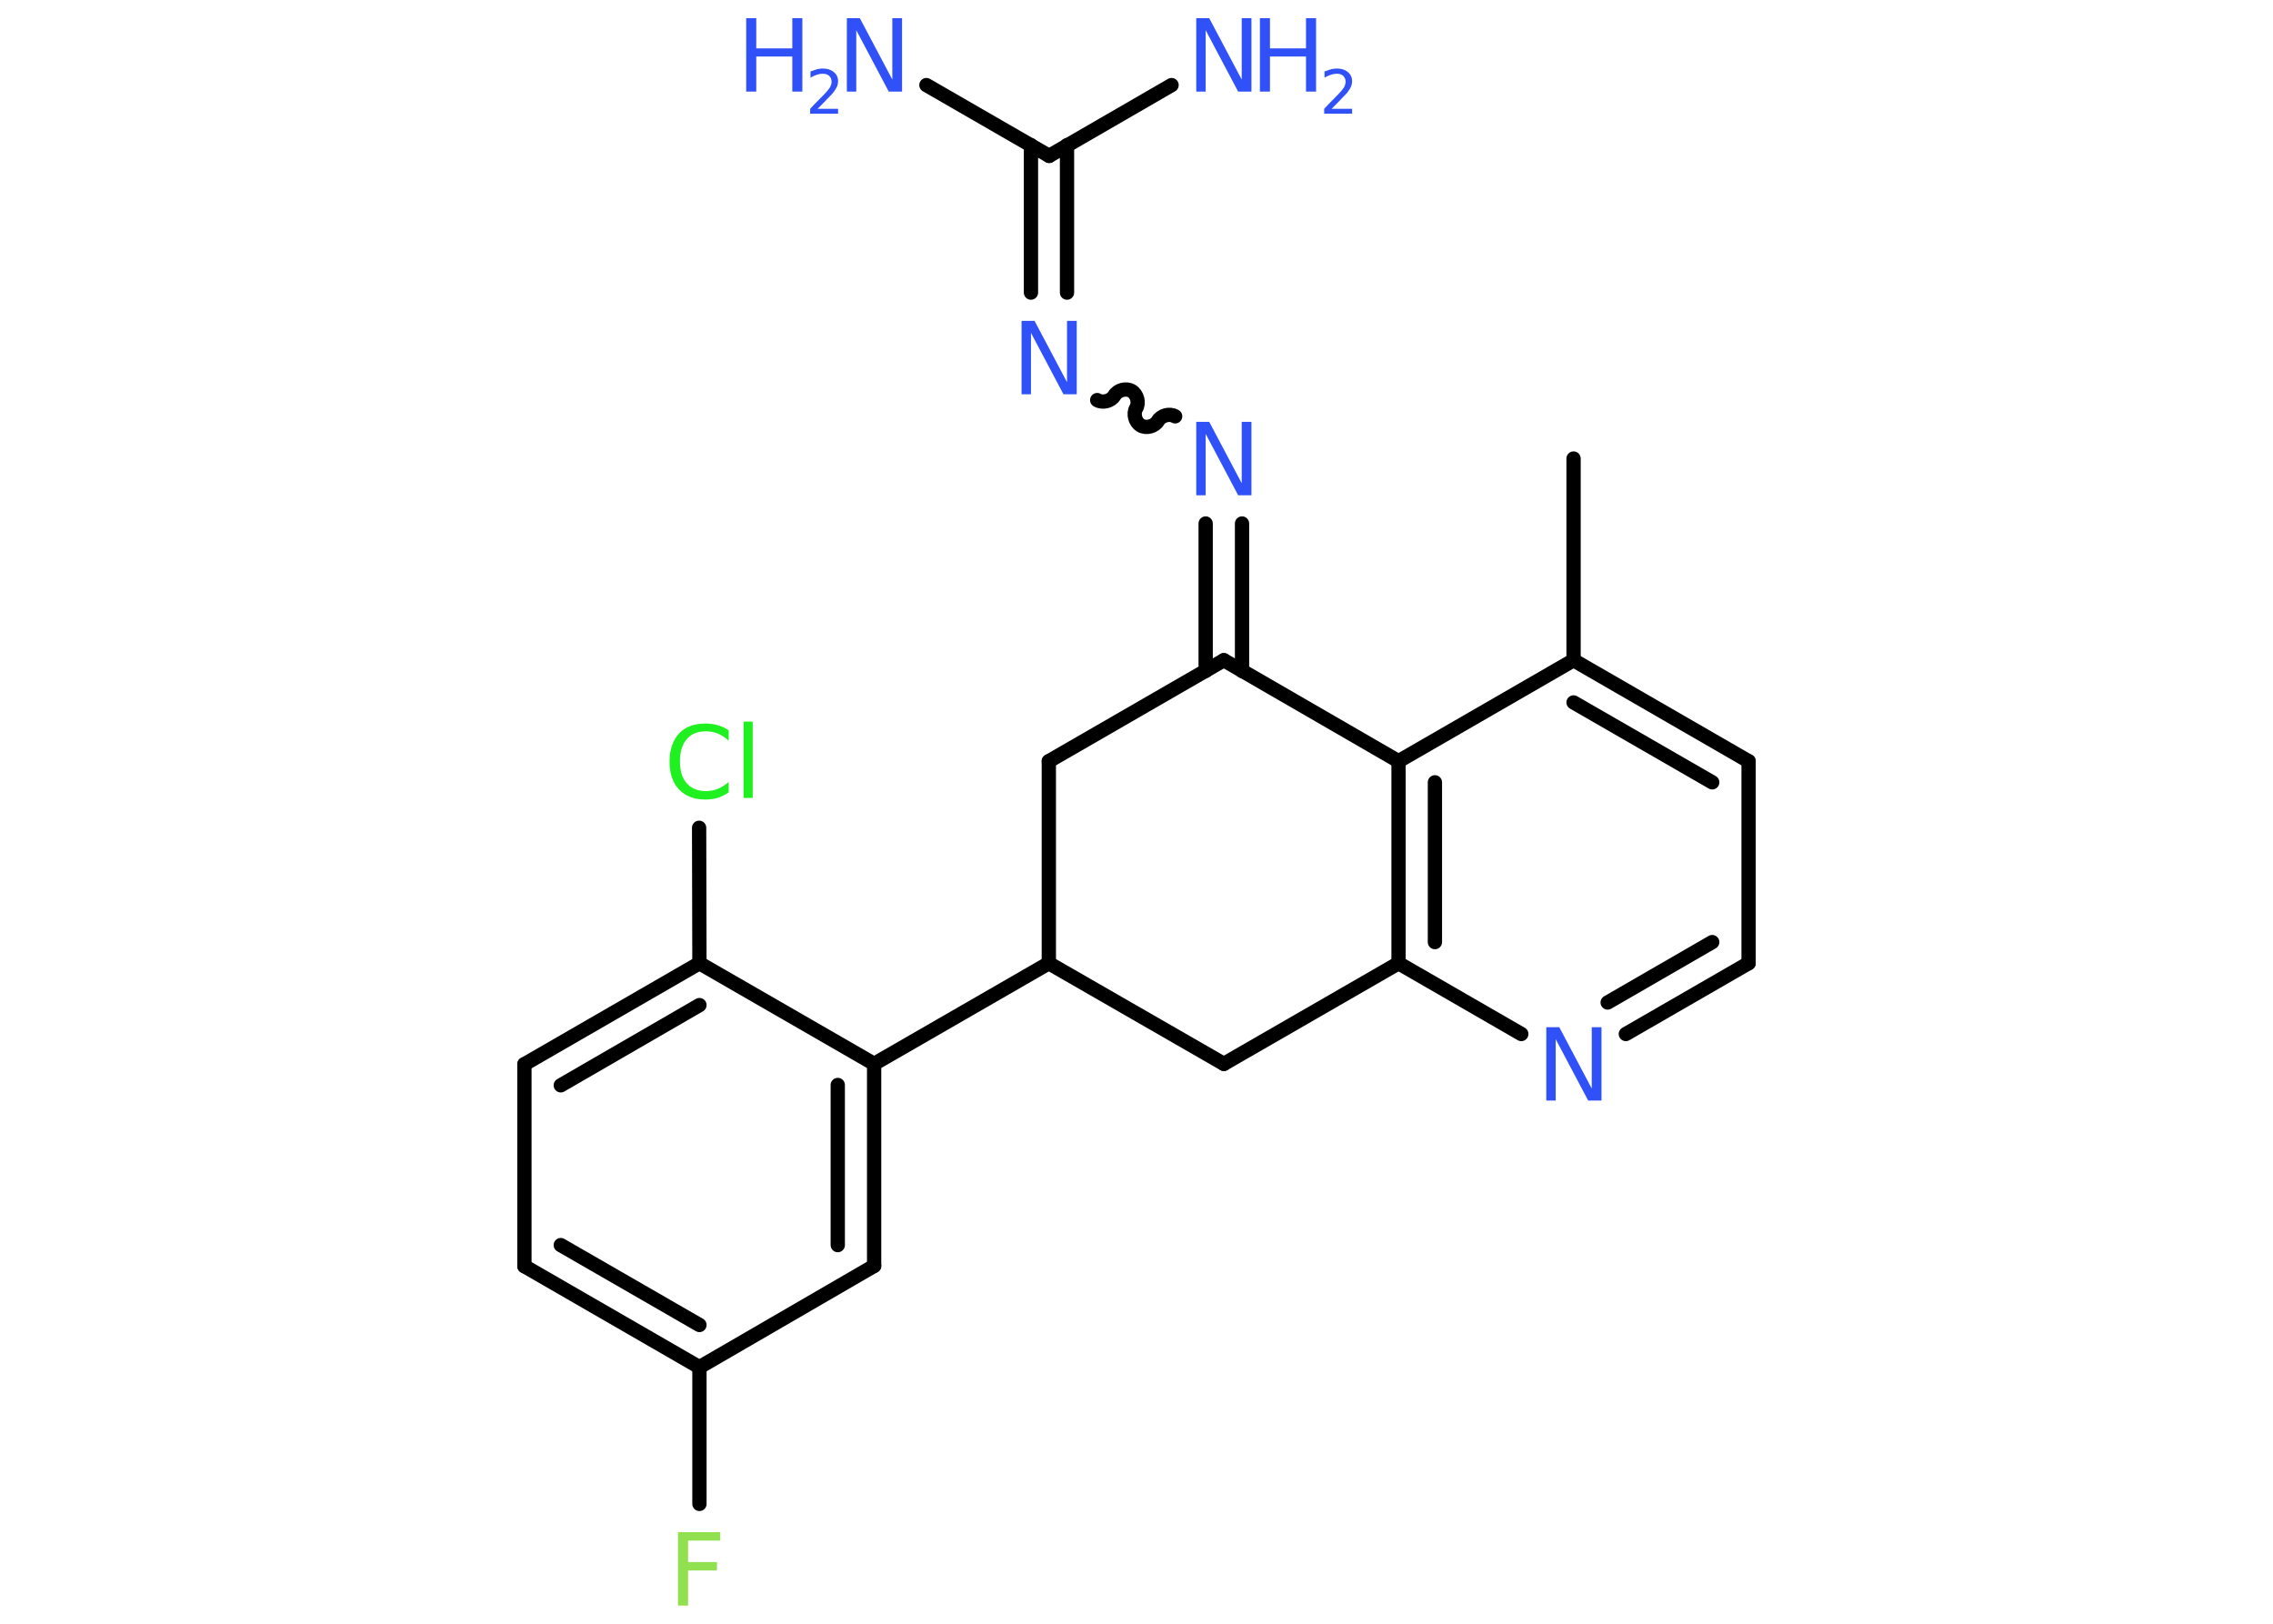 <?xml version='1.0' encoding='UTF-8'?>
<!DOCTYPE svg PUBLIC "-//W3C//DTD SVG 1.1//EN" "http://www.w3.org/Graphics/SVG/1.1/DTD/svg11.dtd">
<svg version='1.2' xmlns='http://www.w3.org/2000/svg' xmlns:xlink='http://www.w3.org/1999/xlink' width='70.0mm' height='50.0mm' viewBox='0 0 70.0 50.0'>
  <desc>Generated by the Chemistry Development Kit (http://github.com/cdk)</desc>
  <g stroke-linecap='round' stroke-linejoin='round' stroke='#000000' stroke-width='.44' fill='#3050F8'>
    <rect x='.0' y='.0' width='70.0' height='50.0' fill='#FFFFFF' stroke='none'/>
    <g id='mol1' class='mol'>
      <line id='mol1bnd1' class='bond' x1='48.46' y1='14.12' x2='48.46' y2='20.33'/>
      <g id='mol1bnd2' class='bond'>
        <line x1='53.85' y1='23.44' x2='48.46' y2='20.33'/>
        <line x1='52.73' y1='24.09' x2='48.46' y2='21.63'/>
      </g>
      <line id='mol1bnd3' class='bond' x1='53.85' y1='23.44' x2='53.85' y2='29.66'/>
      <g id='mol1bnd4' class='bond'>
        <line x1='50.07' y1='31.84' x2='53.85' y2='29.66'/>
        <line x1='49.51' y1='30.87' x2='52.73' y2='29.01'/>
      </g>
      <line id='mol1bnd5' class='bond' x1='46.85' y1='31.84' x2='43.07' y2='29.66'/>
      <g id='mol1bnd6' class='bond'>
        <line x1='43.07' y1='23.44' x2='43.07' y2='29.66'/>
        <line x1='44.19' y1='24.09' x2='44.19' y2='29.01'/>
      </g>
      <line id='mol1bnd7' class='bond' x1='48.46' y1='20.33' x2='43.07' y2='23.44'/>
      <line id='mol1bnd8' class='bond' x1='43.07' y1='23.44' x2='37.69' y2='20.33'/>
      <g id='mol1bnd9' class='bond'>
        <line x1='37.13' y1='20.66' x2='37.13' y2='16.12'/>
        <line x1='38.25' y1='20.66' x2='38.25' y2='16.12'/>
      </g>
      <path id='mol1bnd10' class='bond' d='M33.79 12.32c.17 .1 .43 .03 .53 -.14c.1 -.17 .36 -.24 .53 -.14c.17 .1 .24 .36 .14 .53c-.1 .17 -.03 .43 .14 .53c.17 .1 .43 .03 .53 -.14c.1 -.17 .36 -.24 .53 -.14' fill='none' stroke='#000000' stroke-width='.44'/>
      <g id='mol1bnd11' class='bond'>
        <line x1='31.75' y1='9.01' x2='31.75' y2='4.47'/>
        <line x1='32.86' y1='9.01' x2='32.86' y2='4.47'/>
      </g>
      <line id='mol1bnd12' class='bond' x1='32.31' y1='4.8' x2='28.53' y2='2.62'/>
      <line id='mol1bnd13' class='bond' x1='32.31' y1='4.8' x2='36.08' y2='2.62'/>
      <line id='mol1bnd14' class='bond' x1='37.69' y1='20.33' x2='32.3' y2='23.44'/>
      <line id='mol1bnd15' class='bond' x1='32.3' y1='23.44' x2='32.3' y2='29.66'/>
      <line id='mol1bnd16' class='bond' x1='32.3' y1='29.66' x2='26.92' y2='32.76'/>
      <g id='mol1bnd17' class='bond'>
        <line x1='26.92' y1='38.98' x2='26.92' y2='32.76'/>
        <line x1='25.8' y1='38.34' x2='25.8' y2='33.41'/>
      </g>
      <line id='mol1bnd18' class='bond' x1='26.92' y1='38.98' x2='21.54' y2='42.1'/>
      <line id='mol1bnd19' class='bond' x1='21.54' y1='42.1' x2='21.54' y2='46.31'/>
      <g id='mol1bnd20' class='bond'>
        <line x1='16.15' y1='38.99' x2='21.54' y2='42.1'/>
        <line x1='17.27' y1='38.34' x2='21.54' y2='40.8'/>
      </g>
      <line id='mol1bnd21' class='bond' x1='16.15' y1='38.99' x2='16.15' y2='32.77'/>
      <g id='mol1bnd22' class='bond'>
        <line x1='21.54' y1='29.66' x2='16.15' y2='32.77'/>
        <line x1='21.54' y1='30.95' x2='17.27' y2='33.42'/>
      </g>
      <line id='mol1bnd23' class='bond' x1='26.92' y1='32.76' x2='21.54' y2='29.66'/>
      <line id='mol1bnd24' class='bond' x1='21.54' y1='29.66' x2='21.53' y2='25.49'/>
      <line id='mol1bnd25' class='bond' x1='32.3' y1='29.66' x2='37.69' y2='32.76'/>
      <line id='mol1bnd26' class='bond' x1='43.07' y1='29.66' x2='37.69' y2='32.76'/>
      <path id='mol1atm5' class='atom' d='M47.61 31.63h.41l1.0 1.89v-1.89h.3v2.26h-.41l-1.0 -1.89v1.89h-.29v-2.26z' stroke='none'/>
      <path id='mol1atm9' class='atom' d='M36.83 12.99h.41l1.0 1.89v-1.89h.3v2.26h-.41l-1.0 -1.89v1.89h-.29v-2.26z' stroke='none'/>
      <path id='mol1atm10' class='atom' d='M31.45 9.88h.41l1.0 1.89v-1.89h.3v2.26h-.41l-1.0 -1.89v1.89h-.29v-2.26z' stroke='none'/>
      <g id='mol1atm12' class='atom'>
        <path d='M26.07 .56h.41l1.0 1.89v-1.89h.3v2.26h-.41l-1.0 -1.89v1.89h-.29v-2.26z' stroke='none'/>
        <path d='M22.98 .56h.31v.93h1.11v-.93h.31v2.26h-.31v-1.08h-1.11v1.08h-.31v-2.26z' stroke='none'/>
        <path d='M25.17 3.35h.64v.15h-.86v-.15q.1 -.11 .28 -.29q.18 -.18 .23 -.24q.09 -.1 .12 -.17q.03 -.07 .03 -.13q.0 -.11 -.07 -.18q-.07 -.07 -.2 -.07q-.09 .0 -.18 .03q-.09 .03 -.2 .09v-.19q.11 -.04 .21 -.07q.1 -.02 .17 -.02q.21 .0 .34 .11q.13 .11 .13 .28q.0 .08 -.03 .16q-.03 .07 -.11 .18q-.02 .03 -.14 .15q-.12 .13 -.34 .35z' stroke='none'/>
      </g>
      <g id='mol1atm13' class='atom'>
        <path d='M36.83 .56h.41l1.0 1.89v-1.89h.3v2.26h-.41l-1.0 -1.89v1.89h-.29v-2.26z' stroke='none'/>
        <path d='M38.8 .56h.31v.93h1.11v-.93h.31v2.26h-.31v-1.08h-1.11v1.08h-.31v-2.26z' stroke='none'/>
        <path d='M41.0 3.35h.64v.15h-.86v-.15q.1 -.11 .28 -.29q.18 -.18 .23 -.24q.09 -.1 .12 -.17q.03 -.07 .03 -.13q.0 -.11 -.07 -.18q-.07 -.07 -.2 -.07q-.09 .0 -.18 .03q-.09 .03 -.2 .09v-.19q.11 -.04 .21 -.07q.1 -.02 .17 -.02q.21 .0 .34 .11q.13 .11 .13 .28q.0 .08 -.03 .16q-.03 .07 -.11 .18q-.02 .03 -.14 .15q-.12 .13 -.34 .35z' stroke='none'/>
      </g>
      <path id='mol1atm19' class='atom' d='M20.89 47.18h1.29v.26h-.99v.66h.89v.26h-.89v1.08h-.31v-2.26z' stroke='none' fill='#90E050'/>
      <path id='mol1atm23' class='atom' d='M22.44 22.49v.32q-.16 -.15 -.33 -.22q-.17 -.07 -.37 -.07q-.39 .0 -.59 .24q-.21 .24 -.21 .68q.0 .45 .21 .68q.21 .24 .59 .24q.2 .0 .37 -.07q.17 -.07 .33 -.21v.32q-.16 .11 -.34 .17q-.18 .05 -.38 .05q-.51 .0 -.81 -.31q-.29 -.31 -.29 -.86q.0 -.54 .29 -.86q.29 -.31 .81 -.31q.2 .0 .38 .05q.18 .05 .34 .16zM22.9 22.22h.28v2.35h-.28v-2.35z' stroke='none' fill='#1FF01F'/>
    </g>
  </g>
</svg>
